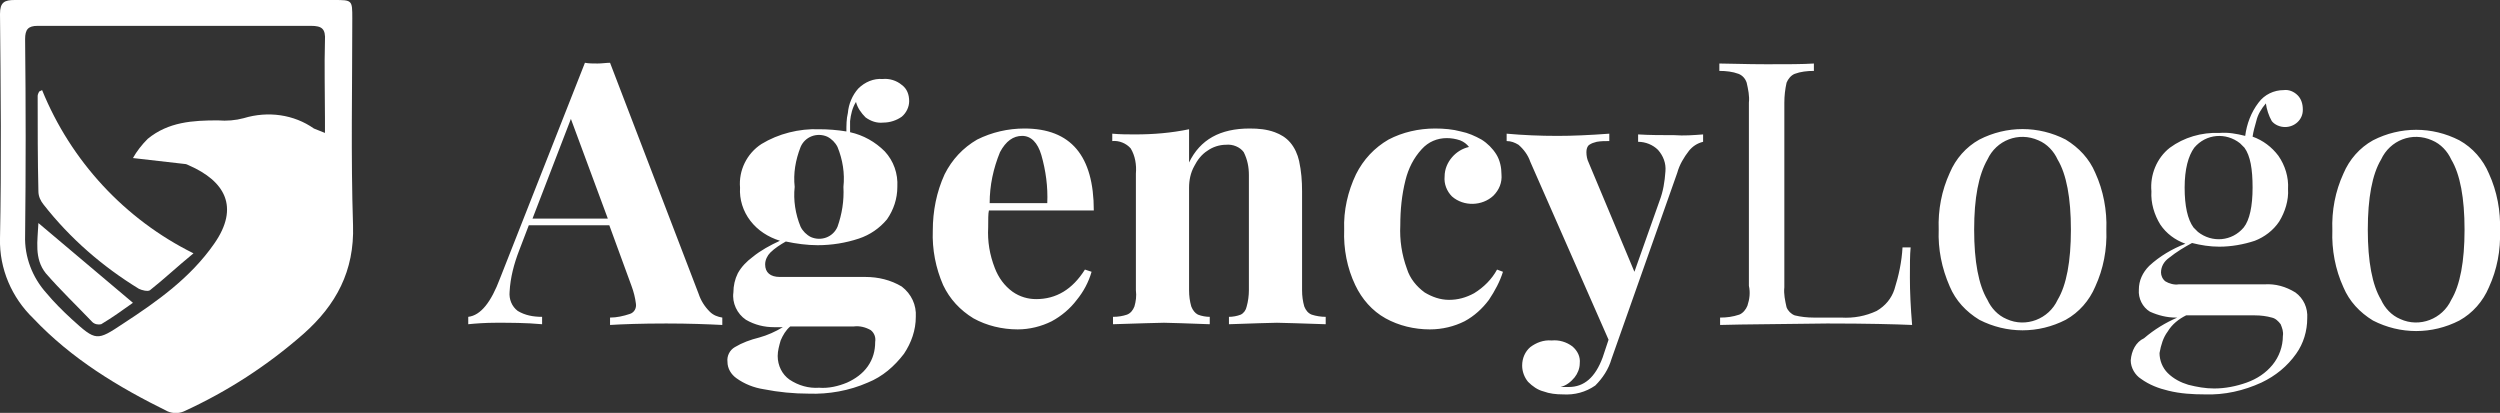 <?xml version="1.0" encoding="utf-8"?>
<!-- Generator: Adobe Illustrator 23.0.6, SVG Export Plug-In . SVG Version: 6.00 Build 0)  -->
<svg version="1.1" id="Layer_1" xmlns="http://www.w3.org/2000/svg" xmlns:xlink="http://www.w3.org/1999/xlink" x="0px" y="0px"
	 viewBox="0 0 338.5 55.9" style="enable-background:new 0 0 338.5 55.9;" xml:space="preserve">
<rect x="0" y="0" width="338.5" height="55.9" fill="#333333" stroke="none"/>
<style type="text/css">
	.st0{fill:#FFFFFF;}
	.st1{fill-rule:evenodd;clip-rule:evenodd;fill:#FFFFFF;}
</style>
<title>genericLogo</title>
<g>
	<g id="Layer_1-2">
		<path class="st0" d="M85.3,42.5c-0.9,0.3-1.8,0.5-2.7,0.5v1c1.6-0.1,4.2-0.2,7.6-0.2c3.1,0,5.6,0.1,7.6,0.2v-1
			c-0.6-0.1-1.2-0.3-1.7-0.8c-0.7-0.7-1.2-1.5-1.5-2.4L82.6,8.5c-0.5,0-1.1,0.1-1.7,0.1s-1.2,0-1.7-0.1L67.7,37.7
			c-1.2,3.2-2.6,5-4.3,5.2v1c1-0.1,2.3-0.2,3.8-0.2c1.9,0,4,0,6.2,0.2v-1c-1.2,0-2.3-0.2-3.3-0.8c-0.8-0.6-1.2-1.6-1.1-2.6
			c0.1-1.9,0.6-3.8,1.3-5.6l1.3-3.4h10.9l3,8.2c0.3,0.8,0.5,1.6,0.6,2.4C86.2,41.7,85.9,42.3,85.3,42.5z M72.1,29.6l5.2-13.5l5,13.5
			H72.1z"/>
		<path class="st1" d="M99.5,47c-0.7,0.4-1.1,1.2-1,2c0,0.9,0.5,1.7,1.2,2.2c1.1,0.8,2.4,1.3,3.7,1.5c2,0.4,4.1,0.6,6.1,0.6
			c2.7,0.1,5.5-0.4,8-1.5c2-0.8,3.6-2.2,4.9-3.9c1-1.5,1.6-3.2,1.6-5c0.1-1.6-0.6-3.1-1.9-4.1c-1.5-0.9-3.2-1.3-4.9-1.3h-11.6
			c-1.3,0-2-0.6-2-1.7c0-0.6,0.3-1.2,0.7-1.6c0.6-0.6,1.4-1.1,2.1-1.5c1.4,0.3,2.9,0.5,4.3,0.5c1.9,0,3.8-0.3,5.6-0.9
			c1.5-0.5,2.8-1.4,3.8-2.6c0.9-1.3,1.4-2.8,1.4-4.4c0.1-1.8-0.5-3.5-1.7-4.8c-1.3-1.3-2.9-2.2-4.7-2.6v-1.5
			c0.1-0.9,0.3-1.8,0.8-2.6c0.2,0.8,0.7,1.5,1.3,2.1c0.7,0.5,1.5,0.8,2.4,0.7c0.9,0,1.8-0.3,2.5-0.8c0.6-0.5,1-1.3,1-2.1
			c0-0.9-0.3-1.7-1-2.2c-0.7-0.6-1.7-0.9-2.6-0.8c-1.2-0.1-2.4,0.4-3.3,1.3c-0.8,0.9-1.3,2.1-1.4,3.3c-0.2,0.8-0.2,1.7-0.2,2.5
			c-1.2-0.2-2.5-0.3-3.7-0.3c-2.7-0.1-5.5,0.6-7.8,2c-2,1.3-3.1,3.6-2.9,5.9c-0.1,1.6,0.4,3.2,1.4,4.5c1,1.3,2.4,2.2,4,2.7
			c-1.3,0.6-2.6,1.3-3.7,2.2c-0.8,0.6-1.5,1.3-2,2.2c-0.4,0.8-0.6,1.7-0.6,2.6c-0.2,1.4,0.5,2.9,1.7,3.7c1.2,0.7,2.5,1,3.8,1h1.2
			c-1,0.6-2.1,1.1-3.2,1.4C101.6,46,100.5,46.4,99.5,47z M108.4,19.9c0.6-1.4,2.2-2,3.6-1.4c0.6,0.3,1.1,0.8,1.4,1.4
			c0.7,1.7,1,3.6,0.8,5.4c0.1,1.9-0.2,3.7-0.8,5.4c-0.6,1.4-2.2,2-3.6,1.4c-0.6-0.3-1.1-0.8-1.4-1.4c-0.7-1.7-1-3.6-0.8-5.4
			C107.4,23.5,107.7,21.7,108.4,19.9L108.4,19.9z M105.7,46.1c0.3-0.7,0.7-1.4,1.3-1.9h8.6c0.8-0.1,1.6,0.1,2.3,0.5
			c0.5,0.4,0.7,1,0.6,1.6c0,1.2-0.3,2.3-1,3.3c-0.7,1-1.7,1.7-2.8,2.2c-1.2,0.5-2.5,0.8-3.8,0.7c-1.4,0.1-2.8-0.3-4-1.1
			c-1-0.7-1.6-1.9-1.6-3.2C105.3,47.5,105.5,46.8,105.7,46.1L105.7,46.1z M148.1,28.5c0-7.4-3.1-11.1-9.4-11.1
			c-2.2,0-4.4,0.5-6.4,1.5c-1.9,1.1-3.4,2.7-4.4,4.7c-1.1,2.4-1.6,5-1.6,7.6c-0.1,2.6,0.4,5.1,1.4,7.4c0.9,1.9,2.3,3.4,4.1,4.5
			c1.8,1,3.9,1.5,6,1.5c1.6,0,3.2-0.4,4.6-1.1c1.3-0.7,2.5-1.7,3.4-2.9c0.9-1.1,1.6-2.4,2-3.8l-0.9-0.3c-1.7,2.7-3.9,4-6.6,4
			c-1.1,0-2.2-0.3-3.2-1c-1.1-0.8-1.9-1.9-2.4-3.2c-0.7-1.8-1-3.6-0.9-5.5c0-1.1,0-1.9,0.1-2.3L148.1,28.5z M134,27.5
			c0-2.4,0.5-4.7,1.4-6.9c0.8-1.5,1.8-2.2,3-2.2c1.2,0,2.1,0.9,2.6,2.6c0.6,2.1,0.9,4.3,0.8,6.5L134,27.5z M153.6,41.5
			c-0.2,0.5-0.5,0.9-1,1.1c-0.6,0.2-1.2,0.3-1.9,0.3v1c3.6-0.1,5.9-0.2,6.9-0.2s3.1,0.1,6.2,0.2v-1c-0.5,0-1.1-0.1-1.6-0.3
			c-0.4-0.2-0.7-0.6-0.9-1.1c-0.2-0.7-0.3-1.4-0.3-2.2V25.4c0-1,0.2-2,0.7-2.9c0.4-0.8,1-1.6,1.8-2.1c0.7-0.5,1.6-0.8,2.5-0.8
			c0.9-0.1,1.9,0.3,2.4,1c0.5,1,0.7,2,0.7,3.1v15.6c0,0.7-0.1,1.5-0.3,2.2c-0.1,0.5-0.4,0.9-0.8,1.1c-0.5,0.2-1.1,0.3-1.6,0.3v1
			c3.3-0.1,5.5-0.2,6.5-0.2s3.2,0.1,6.6,0.2v-1c-0.6,0-1.3-0.1-1.9-0.3c-0.5-0.2-0.8-0.6-1-1.1c-0.2-0.7-0.3-1.4-0.3-2.2V25.9
			c0-1.4-0.1-2.7-0.4-4.1c-0.2-0.9-0.6-1.8-1.2-2.5c-0.6-0.7-1.3-1.1-2.1-1.4c-1.1-0.4-2.2-0.5-3.4-0.5c-4,0-6.7,1.5-8.2,4.6v-4.5
			c-2.4,0.5-4.8,0.7-7.3,0.7c-1,0-2,0-3.1-0.1v1c0.9-0.1,1.9,0.3,2.5,1c0.6,1,0.8,2.2,0.7,3.4v15.8
			C153.9,40.1,153.8,40.8,153.6,41.5z M196.6,21.3c-0.6,0.7-1,1.6-1,2.6c-0.1,1,0.3,2,1,2.7c1.6,1.4,4.1,1.3,5.6-0.1
			c0.8-0.8,1.2-1.8,1.1-2.9c0-0.9-0.2-1.9-0.7-2.7c-0.5-0.8-1.2-1.5-2-2c-0.9-0.5-1.8-0.9-2.8-1.1c-1.1-0.3-2.3-0.4-3.5-0.4
			c-2.2,0-4.4,0.5-6.3,1.5c-1.9,1.1-3.4,2.7-4.4,4.7c-1.1,2.3-1.7,4.9-1.6,7.5c-0.1,2.6,0.4,5.2,1.5,7.5c0.9,1.9,2.3,3.5,4.1,4.5
			c1.8,1,3.9,1.5,6,1.5c1.7,0,3.3-0.4,4.7-1.1c1.3-0.7,2.4-1.7,3.3-2.9c0.8-1.2,1.5-2.5,1.9-3.8l-0.8-0.3c-0.7,1.3-1.8,2.4-3.1,3.2
			c-1.1,0.6-2.2,0.9-3.4,0.9c-1.2,0-2.3-0.4-3.3-1c-1.1-0.8-2-1.9-2.4-3.2c-0.7-1.9-1-3.9-0.9-5.9c0-2.1,0.2-4.1,0.7-6.1
			c0.4-1.6,1.1-3,2.2-4.2c0.9-1,2.1-1.5,3.4-1.5c0.6,0,1.2,0.1,1.8,0.3c0.5,0.2,0.9,0.5,1.2,0.9C198,20.1,197.2,20.6,196.6,21.3
			L196.6,21.3z M213.2,51.1c0.4-0.5,0.7-1.2,0.7-1.9c0.1-0.9-0.3-1.7-1-2.3c-0.8-0.6-1.8-0.9-2.8-0.8c-1.1-0.1-2.1,0.3-2.9,0.9
			c-0.7,0.6-1.1,1.5-1.1,2.5c0,0.8,0.3,1.6,0.8,2.2c0.6,0.6,1.3,1.1,2.1,1.3c0.8,0.3,1.7,0.4,2.6,0.4c1.6,0.1,3.1-0.3,4.4-1.2
			c1-1,1.8-2.2,2.2-3.6l8.9-25.2c0.3-1.1,0.9-2.1,1.6-3c0.5-0.6,1.1-1,1.9-1.2v-1c-1.3,0.1-2.6,0.2-3.9,0.1c-1.7,0-3.3,0-4.9-0.1v1
			c1,0,2,0.4,2.7,1.1c0.7,0.8,1.1,1.8,1,2.9c-0.1,1.4-0.3,2.7-0.8,4l-3.4,9.6L215.1,22c-0.2-0.4-0.3-0.9-0.3-1.4
			c0-0.4,0.1-0.8,0.4-1c0.3-0.2,0.6-0.3,1-0.4c0.6-0.1,1.1-0.1,1.7-0.1v-1c-2.7,0.2-5,0.3-7,0.3c-2.4,0-4.7-0.1-6.9-0.3v1
			c0.6,0,1.1,0.2,1.6,0.5c0.7,0.6,1.3,1.4,1.6,2.3l10.6,24.1l-0.8,2.4c-1,2.7-2.5,4-4.6,4c-0.4,0-0.8,0-1.1,0
			C212.1,52.2,212.7,51.7,213.2,51.1z M236.6,41.4c-0.2,0.5-0.6,1-1.1,1.2c-0.9,0.3-1.7,0.4-2.6,0.4v1c3.3-0.1,8.1-0.1,14.5-0.2
			c5.4,0,9.2,0.1,11.5,0.2c-0.2-2.4-0.3-4.5-0.3-6.4c0-1.7,0-3.1,0.1-4.1h-1.1c-0.1,1.9-0.5,3.8-1.1,5.7c-0.4,1.2-1.2,2.2-2.4,2.9
			c-1.5,0.7-3.1,1-4.8,0.9h-3.7c-0.9,0-1.8-0.1-2.6-0.3c-0.5-0.2-0.9-0.6-1.1-1.1c-0.2-0.9-0.4-1.8-0.3-2.7V13.9
			c0-0.9,0.1-1.8,0.3-2.7c0.2-0.5,0.6-1,1.1-1.2c0.8-0.3,1.7-0.4,2.6-0.4v-1c-1.5,0.1-3.6,0.1-6.4,0.1c-2.9,0-5-0.1-6.4-0.1v1
			c0.9,0,1.8,0.1,2.6,0.4c0.5,0.2,0.9,0.6,1.1,1.2c0.2,0.9,0.4,1.8,0.3,2.7v24.8C237,39.6,236.9,40.5,236.6,41.4z M268,43.3
			c3.7,1.9,8,1.9,11.7,0c1.8-1,3.2-2.6,4-4.5c1.1-2.4,1.6-5,1.5-7.7c0.1-2.6-0.4-5.3-1.5-7.7c-0.8-1.9-2.2-3.4-4-4.5
			c-3.7-1.9-8-1.9-11.7,0c-1.8,1-3.2,2.6-4,4.5c-1.1,2.4-1.6,5-1.5,7.7c-0.1,2.6,0.4,5.2,1.5,7.7C264.8,40.7,266.2,42.2,268,43.3z
			 M269.1,21.6c1.2-2.6,4.2-3.8,6.9-2.6c1.2,0.5,2.1,1.5,2.6,2.6c1.2,2,1.8,5.2,1.8,9.5s-0.6,7.5-1.8,9.5c-1.2,2.6-4.3,3.8-6.9,2.6
			c-1.2-0.5-2.1-1.5-2.6-2.6c-1.2-2-1.8-5.2-1.8-9.5S267.9,23.7,269.1,21.6L269.1,21.6z M288.5,48.8c0,1,0.6,2,1.4,2.5
			c1.1,0.8,2.4,1.3,3.7,1.6c1.6,0.4,3.3,0.5,4.9,0.5c2.7,0.1,5.3-0.5,7.7-1.6c1.9-0.9,3.5-2.2,4.7-3.9c1-1.4,1.5-3.1,1.5-4.8
			c0.1-1.4-0.5-2.7-1.6-3.5c-1.3-0.8-2.7-1.2-4.2-1.1H295c-0.6,0.1-1.3-0.1-1.8-0.4c-0.4-0.3-0.6-0.8-0.6-1.2c0-0.8,0.4-1.5,1.1-2
			c1-0.8,2-1.4,3.1-2c1.2,0.3,2.4,0.5,3.7,0.5c1.6,0,3.3-0.3,4.8-0.8c1.3-0.5,2.5-1.4,3.3-2.6c0.8-1.3,1.3-2.9,1.2-4.4
			c0.1-1.6-0.4-3.2-1.3-4.5c-0.9-1.2-2.1-2.1-3.5-2.6c0.1-0.7,0.3-1.4,0.5-2.1c0.2-0.9,0.7-1.7,1.3-2.4c0.1,0.8,0.4,1.7,0.8,2.4
			c0.4,0.5,1.1,0.8,1.8,0.8c1.3,0,2.4-1,2.4-2.3c0,0,0-0.1,0-0.1c0-0.7-0.2-1.4-0.7-1.9c-0.5-0.5-1.2-0.8-1.9-0.7
			c-1.3,0-2.6,0.6-3.4,1.7c-1,1.3-1.6,2.9-1.8,4.5c-1.2-0.3-2.3-0.5-3.5-0.4c-2.4-0.1-4.8,0.6-6.7,2c-1.8,1.4-2.7,3.7-2.5,5.9
			c-0.1,1.6,0.4,3.2,1.2,4.5c0.8,1.2,2,2.1,3.4,2.6c-1.8,0.7-3.5,1.7-4.9,3c-0.9,0.9-1.4,2-1.4,3.2c-0.1,1.2,0.5,2.4,1.5,3
			c1.1,0.5,2.3,0.8,3.5,0.8h0.2c-1.6,0.7-3.1,1.6-4.5,2.8C289.2,46.3,288.6,47.5,288.5,48.8L288.5,48.8z M297.1,20
			c1.6-1.9,4.3-2.1,6.2-0.6c0.2,0.2,0.4,0.4,0.6,0.6c0.8,1.1,1.1,2.9,1.1,5.4s-0.4,4.4-1.2,5.4c-1.6,1.9-4.3,2.1-6.2,0.6
			c-0.2-0.2-0.4-0.4-0.6-0.6c-0.8-1.1-1.2-2.9-1.2-5.4S296.3,21.1,297.1,20z M293.5,44.9c0.6-1,1.5-1.7,2.5-2.2h9.3
			c0.8,0,1.6,0.1,2.3,0.3c0.5,0.1,0.9,0.5,1.2,0.9c0.2,0.5,0.4,1,0.3,1.6c0,1.4-0.5,2.8-1.4,3.9c-0.9,1.1-2.1,1.9-3.5,2.4
			c-1.4,0.5-2.9,0.8-4.4,0.8c-1.2,0-2.3-0.2-3.5-0.5c-1-0.3-2-0.8-2.8-1.6c-0.7-0.7-1.1-1.7-1.1-2.7
			C292.6,46.7,292.9,45.7,293.5,44.9L293.5,44.9z M333,19c-3.7-1.9-8-1.9-11.7,0c-1.8,1-3.2,2.6-4,4.5c-1.1,2.4-1.6,5-1.5,7.7
			c-0.1,2.6,0.4,5.3,1.5,7.7c0.8,1.9,2.2,3.4,4,4.5c3.7,1.9,8,1.9,11.7,0c1.8-1,3.2-2.6,4-4.5c1.1-2.4,1.6-5,1.5-7.7
			c0.1-2.6-0.4-5.3-1.5-7.7C336.2,21.6,334.8,20,333,19z M331.9,40.6c-1.2,2.6-4.3,3.8-6.9,2.6c-1.2-0.5-2.1-1.5-2.6-2.6
			c-1.2-2-1.8-5.2-1.8-9.5s0.6-7.5,1.8-9.5c1.2-2.6,4.2-3.8,6.9-2.6c1.2,0.5,2.1,1.5,2.6,2.6c1.2,2,1.8,5.2,1.8,9.5
			S333.1,38.6,331.9,40.6L331.9,40.6z"/>
		<path class="st0" d="M4.5,43.1c5.2,5.5,11.5,9.3,18.2,12.6c0.7,0.3,1.5,0.3,2.2,0c5.9-2.7,11.3-6.2,16.2-10.5
			c4.4-3.9,6.9-8.5,6.7-14.7c-0.3-9.3-0.1-18.7-0.1-28c0-2.5,0-2.5-2.5-2.5H2C0.6,0,0,0.3,0,1.9c0.1,10.1,0.2,20.3,0,30.4
			C-0.1,36.4,1.6,40.3,4.5,43.1z M3.4,5.3c0-1.3,0.4-1.8,1.7-1.8c12.4,0,24.7,0,37,0c1.5,0,2,0.4,1.9,2c-0.1,3.5,0,7,0,10.5V18
			c-0.5-0.2-1-0.4-1.5-0.6C39.8,15.5,36.3,15,33,16c-1.1,0.3-2.3,0.4-3.5,0.3c-3.4,0-6.7,0.2-9.5,2.5c-0.8,0.8-1.5,1.7-2,2.6l7,0.8
			c0.2,0,0.4,0.1,0.6,0.2C30.4,24.5,32.5,28,29,33c-3.2,4.6-7.7,7.8-12.3,10.8c-3.6,2.4-3.7,2.4-7-0.6c-1.2-1.1-2.4-2.3-3.4-3.5
			c-1.9-2.1-3-4.9-2.9-7.8C3.5,23.1,3.5,14.2,3.4,5.3z"/>
		<path class="st1" d="M18.8,39.1c0.4,0.2,1.2,0.4,1.5,0.2c1.9-1.5,3.7-3.2,5.9-5C16.9,29.7,9.6,21.8,5.7,12.2l-0.4,0.2
			c-0.1,0.2-0.2,0.4-0.2,0.6c0,4.3,0,8.6,0.1,12.9c0,0.7,0.3,1.3,0.7,1.8C9.5,32.3,13.9,36.1,18.8,39.1z M12.5,43.6
			c0.3,0.3,0.8,0.4,1.2,0.3C15.2,43,16.6,42,18,41L5.2,30.2c-0.1,2.4-0.6,4.8,1,6.8C8.2,39.3,10.4,41.4,12.5,43.6z"/>
	</g>
</g>
</svg>
